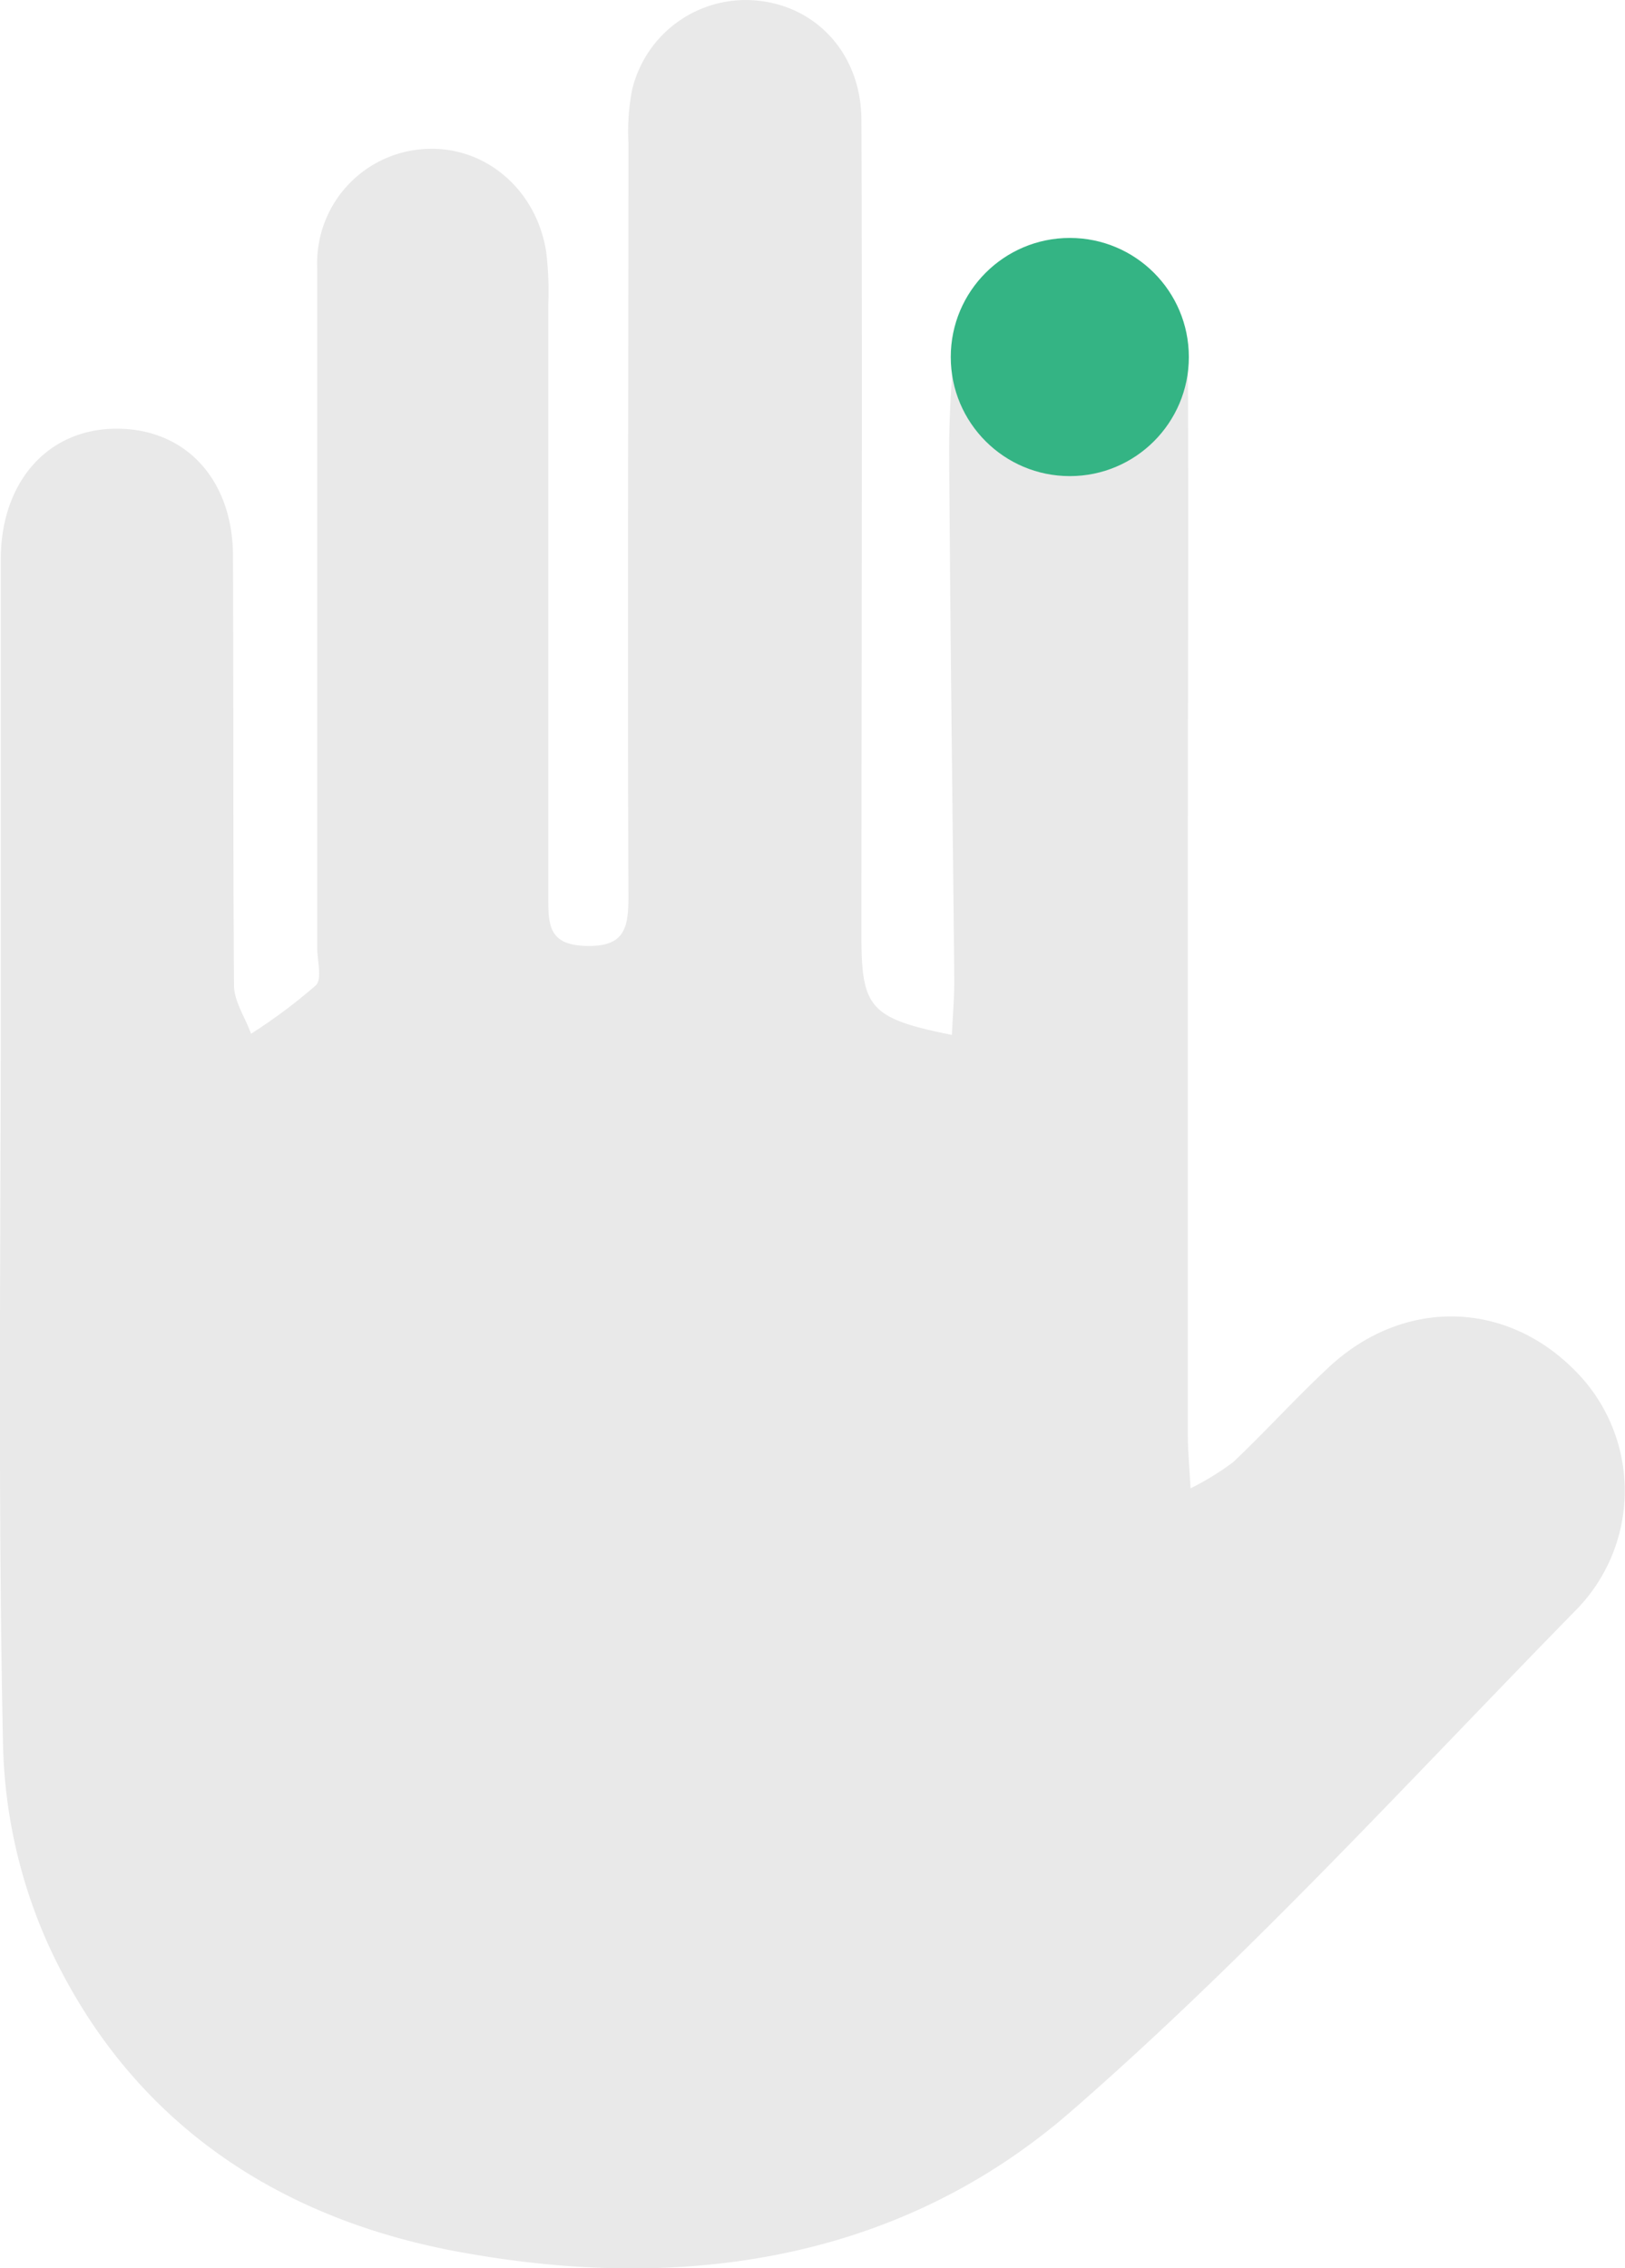 <svg id="Capa_1" data-name="Capa 1" xmlns="http://www.w3.org/2000/svg" viewBox="0 0 143.33 199.98"><defs><style>.cls-1{fill:#e9e9e9;}.cls-2{fill:#34b484;}</style></defs><title>4</title><path class="cls-1" d="M125.1,91.27c.09-1.89.22-3.4.21-4.91-.15-15.46-.36-30.92-.45-46.37a86.5,86.5,0,0,1,.59-10.18,10.25,10.25,0,0,1,10.83-8.73c5.58.41,9.59,4.84,9.63,11,.08,13.91,0,27.82,0,41.73q0,26.39,0,52.78c0,1.24.12,2.49.24,4.66a24.1,24.1,0,0,0,3.77-2.32c2.88-2.73,5.55-5.69,8.46-8.39,6.47-6,15.34-5.89,21.45.1a15,15,0,0,1,.21,21.45c-14.59,14.9-28.7,30.4-44.4,44.07-15.19,13.23-34.25,16-53.75,12.46-16.32-2.92-29.3-11.59-36.43-27A45.39,45.39,0,0,1,41.41,154c-.47-22.11-.2-44.23-.2-66.34q0-19.17,0-38.32c0-6.85,4.17-11.55,10.28-11.52S61.66,42.38,61.69,49c.05,12.63,0,25.26.09,37.89,0,1.43,1,2.85,1.5,4.28A48.44,48.44,0,0,0,69,86.9c.57-.57.12-2.18.12-3.32,0-20,0-40,0-60a10.07,10.07,0,0,1,9.19-10.4c5.35-.49,10.09,3.35,11,9a29.06,29.06,0,0,1,.19,4.67q0,26.19,0,52.37c0,2.34.06,4.09,3.23,4.2,3.46.13,3.85-1.48,3.84-4.39-.09-22.14,0-44.28,0-66.42A19.47,19.47,0,0,1,96.88,8,10.3,10.3,0,0,1,108,.08c5.22.54,9.1,4.75,9.12,10.52.09,24.12,0,48.25,0,72.38C117.17,88.91,118,89.85,125.1,91.27Z" transform="translate(-41.14 -0.02)"/><circle class="cls-2" cx="94.36" cy="31.48" r="10.5"/></svg>